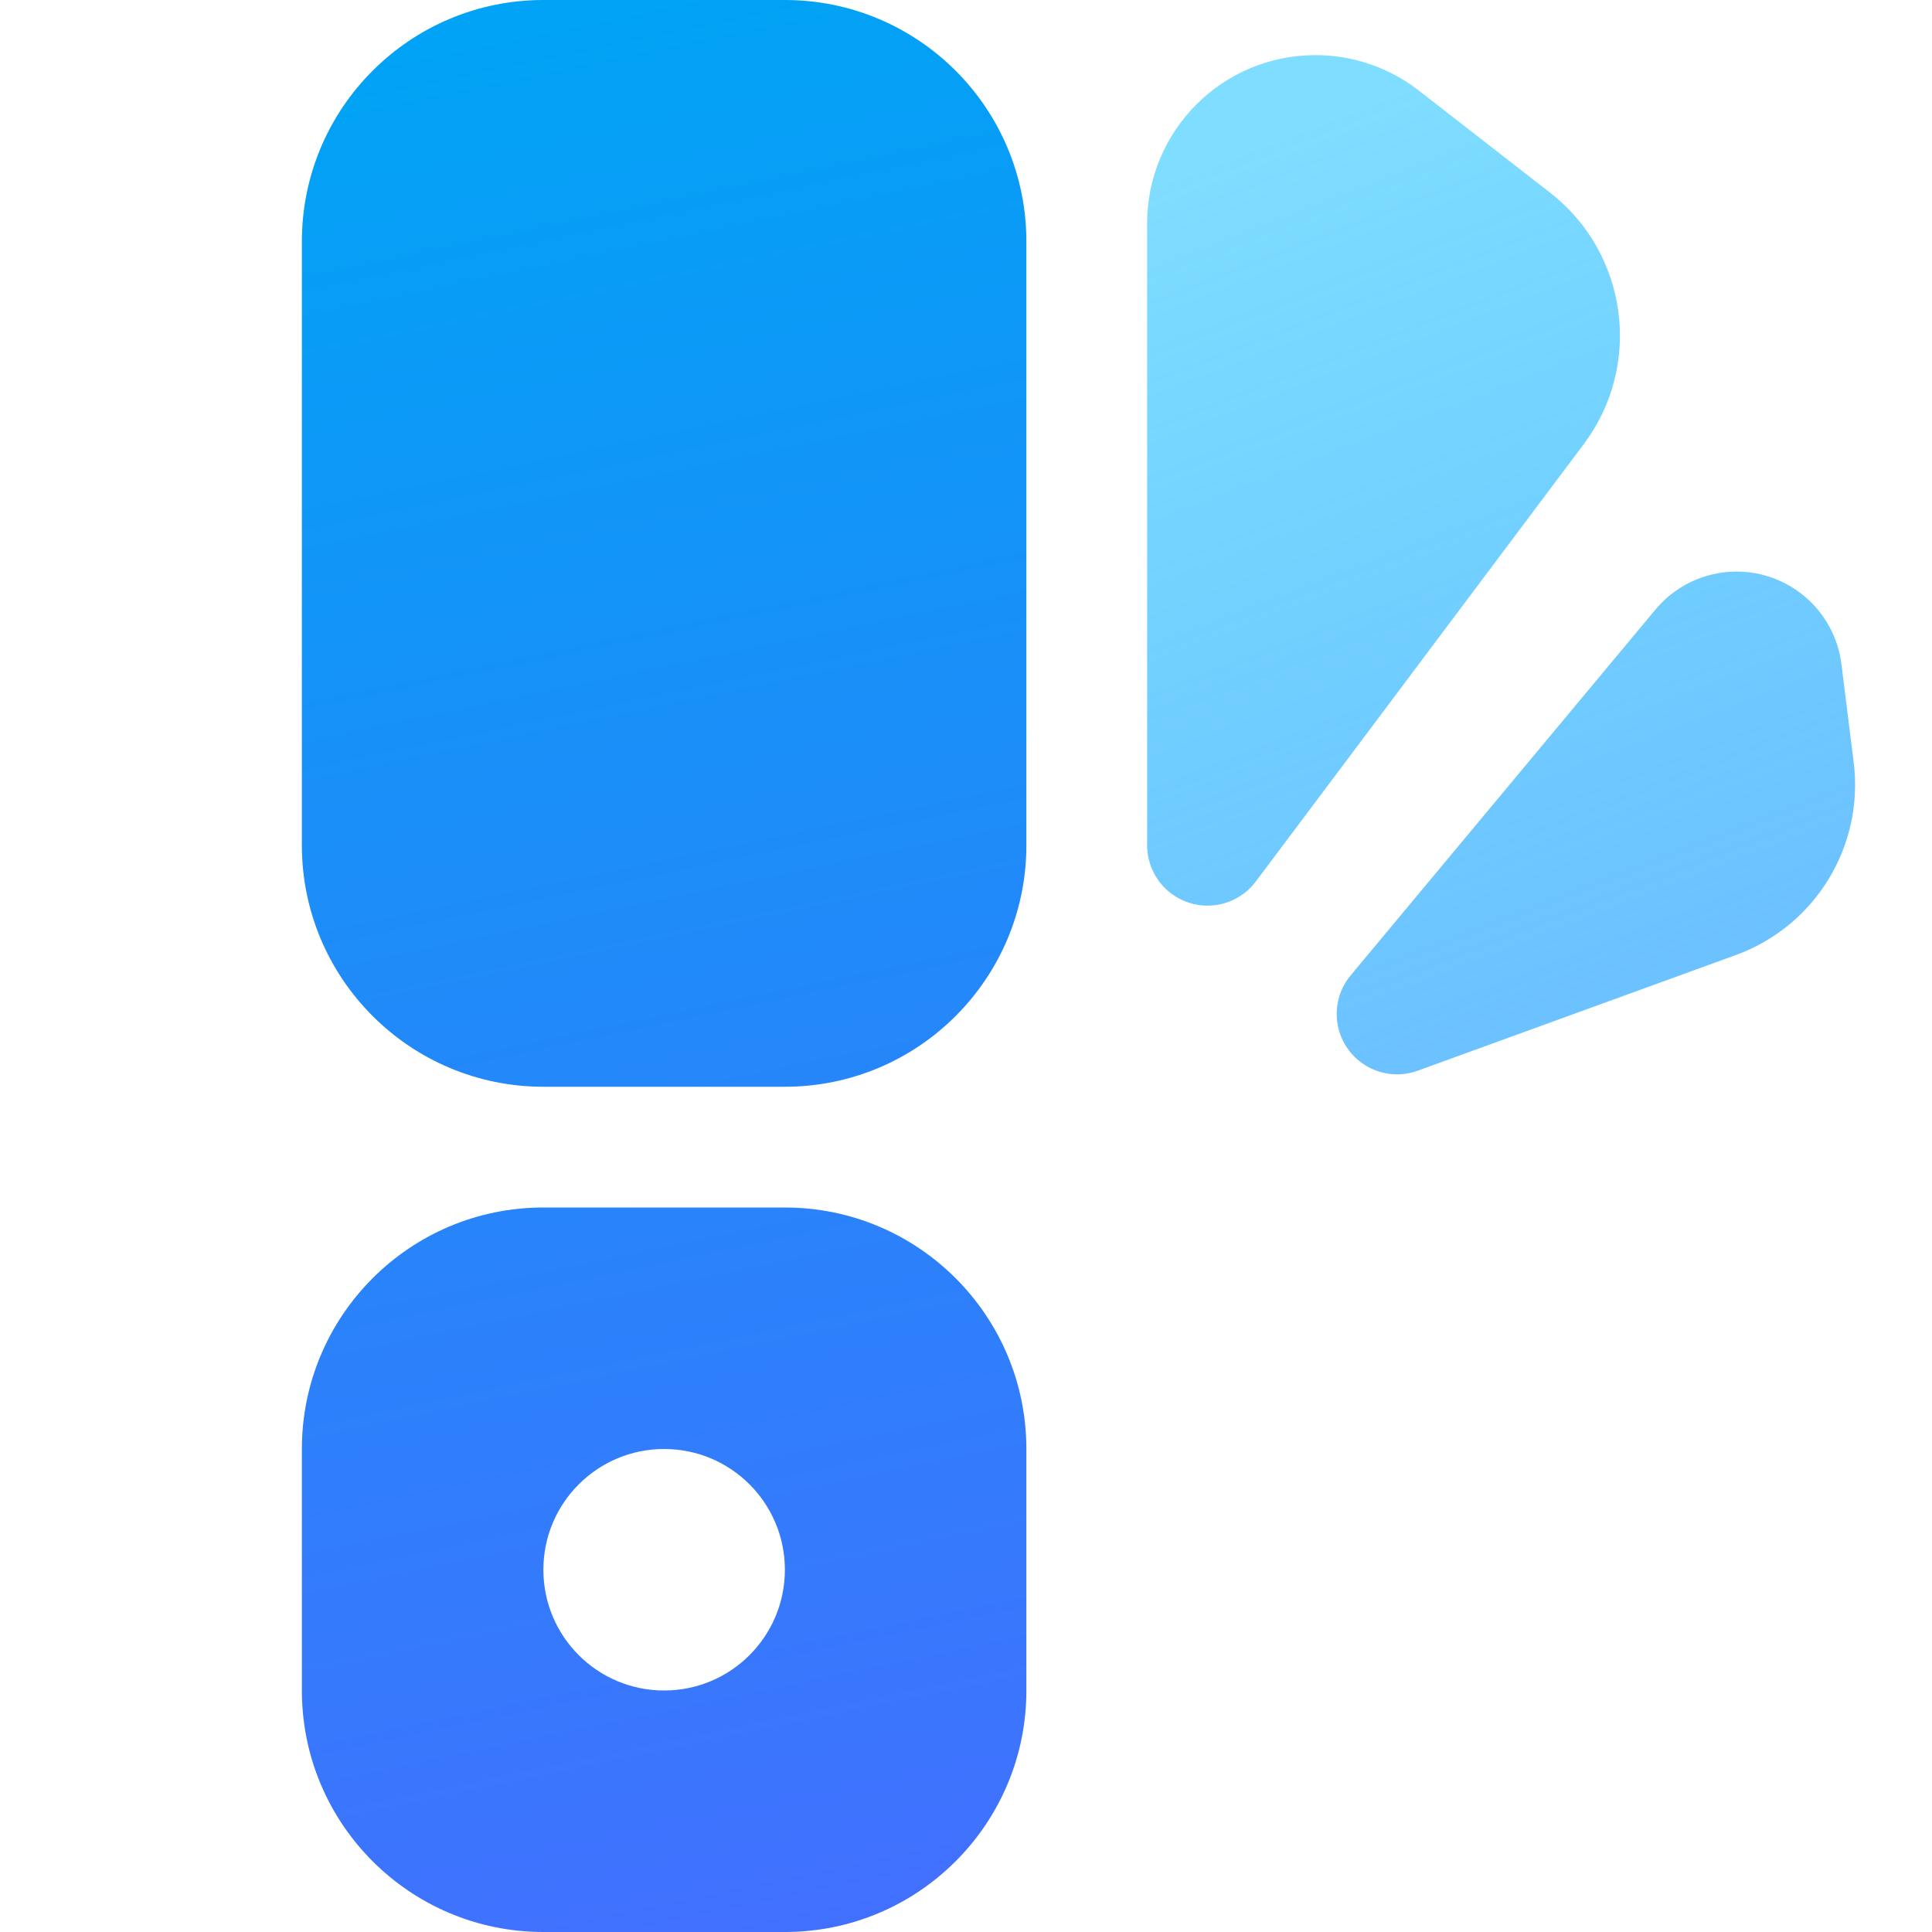 <svg xmlns="http://www.w3.org/2000/svg" width="32" height="32" viewBox="0 0 32 32"><defs><linearGradient id="a" x1="45.179%" x2="74.126%" y1="0%" y2="108.537%"><stop offset="0%" stop-color="#0BF" stop-opacity=".5"/><stop offset="100%" stop-color="#47A9FF" stop-opacity=".8"/></linearGradient><linearGradient id="b" x1="48.595%" x2="57.031%" y1="0%" y2="108.537%"><stop offset="0%" stop-color="#00A3F5"/><stop offset="100%" stop-color="#476CFF"/></linearGradient></defs><g fill="none" fill-rule="evenodd"><path fill="url(#a)" d="M29.884,9.873 C30.225,10.157 30.445,10.56 30.5,11 L30.703,12.626 C30.877,14.015 30.067,15.339 28.752,15.818 L23.482,17.734 C22.963,17.923 22.389,17.655 22.2,17.136 C22.078,16.801 22.144,16.427 22.372,16.154 L27.419,10.097 C28.038,9.354 29.141,9.254 29.884,9.873 Z M21.788,0.913 C22.408,0.913 23.011,1.119 23.5,1.5 L25.673,3.19 C26.965,4.195 27.213,6.049 26.231,7.358 L20.8,14.6 C20.469,15.042 19.842,15.131 19.4,14.8 C19.148,14.611 19,14.315 19,14 L19,3.701 C19,2.161 20.248,0.913 21.788,0.913 Z"/><path fill="url(#b)" d="M17,4 L17,14 C17,16.209 15.209,18 13,18 L9,18 C6.791,18 5,16.209 5,14 L5,4 C5,1.791 6.791,4.05812251e-16 9,0 L13,0 C15.209,-4.05812251e-16 17,1.791 17,4 Z M13,20 C15.209,20 17,21.791 17,24 L17,28 C17,30.209 15.209,32 13,32 L9,32 C6.791,32 5,30.209 5,28 L5,24 C5,21.791 6.791,20 9,20 L13,20 Z M11,24 C9.895,24 9,24.895 9,26 C9,27.105 9.895,28 11,28 C12.105,28 13,27.105 13,26 C13,24.895 12.105,24 11,24 Z"/></g></svg>